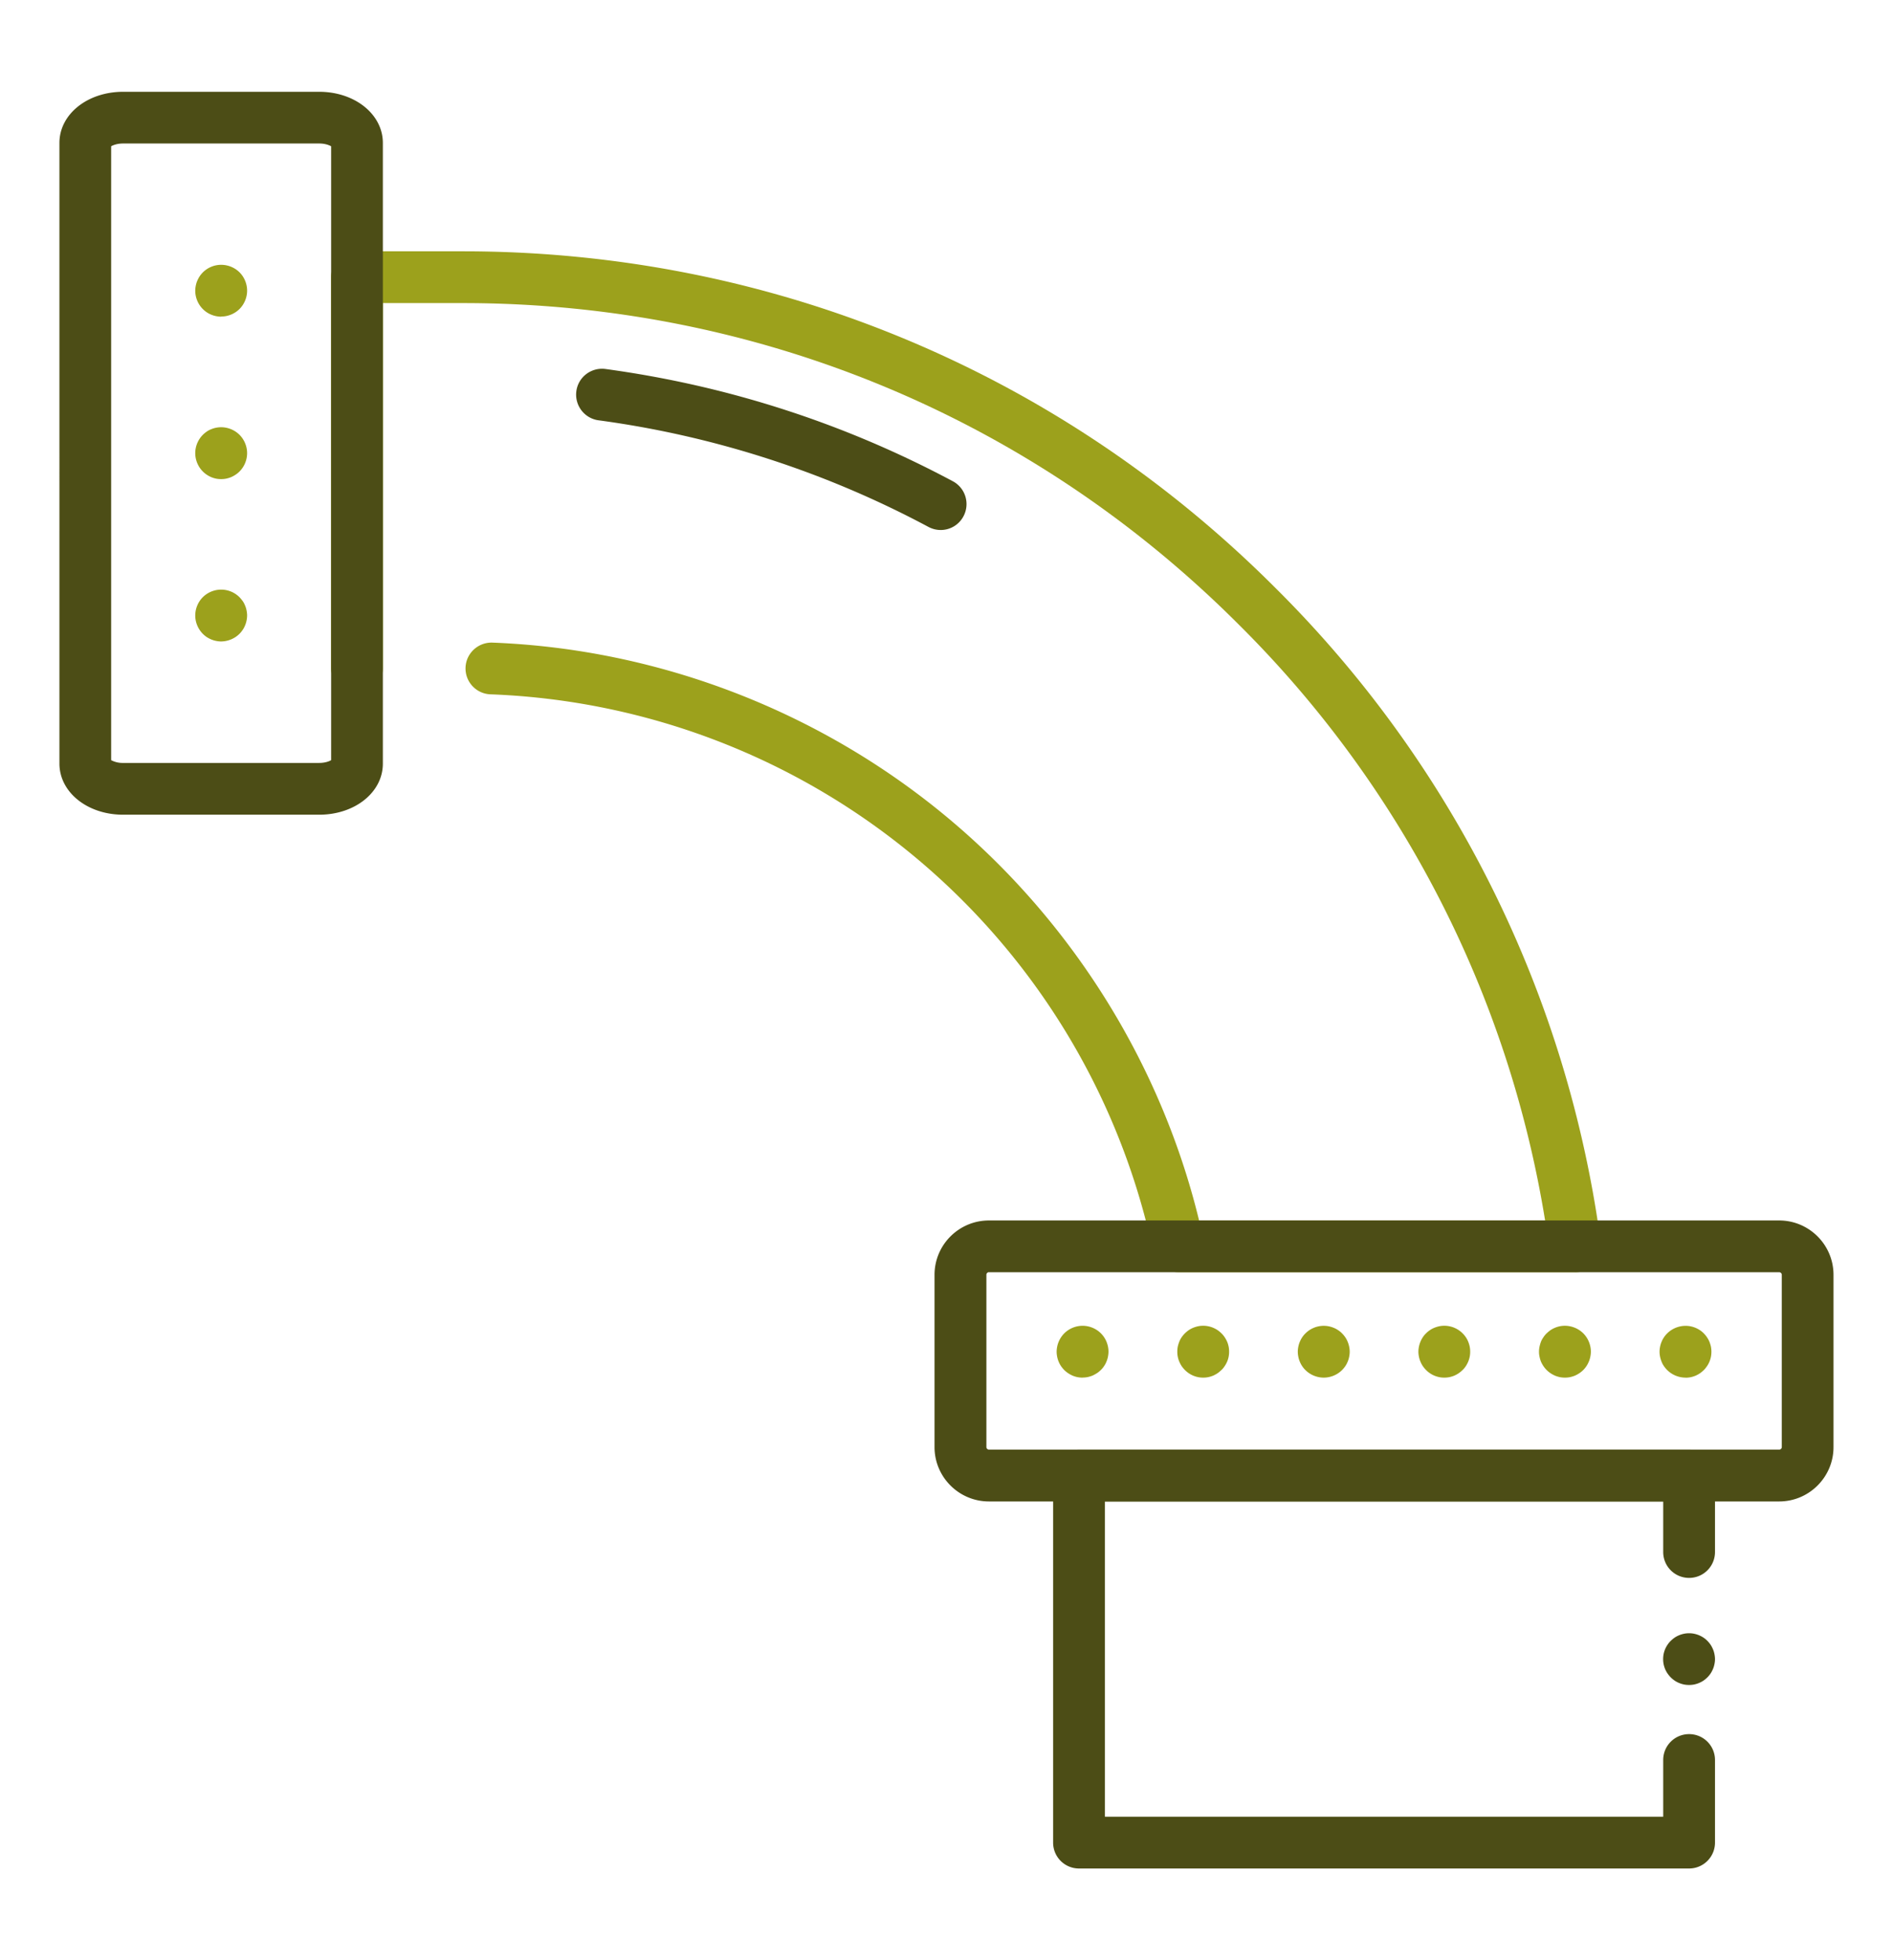 <svg xmlns="http://www.w3.org/2000/svg" width="28" height="29" fill="none" xmlns:v="https://vecta.io/nano"><path d="M23.299 18.821h-5.867c-.18 0-.337-.126-.375-.303a10.42 10.42 0 0 0-9.803-8.246c-.211-.008-.376-.186-.368-.397s.187-.375.397-.368c2.489.095 4.907 1.037 6.811 2.655 1.802 1.531 3.088 3.614 3.642 5.894h5.118a16.03 16.03 0 0 0-4.537-8.822c-3.062-3.063-7.135-4.75-11.467-4.75H5.663v5.399c0 .212-.171.383-.383.383s-.383-.171-.383-.383V4.101c0-.212.171-.383.383-.383h1.571c4.537 0 8.801 1.766 12.008 4.974a16.79 16.79 0 0 1 4.819 9.696c.015.109-.019.22-.091.303a.38.38 0 0 1-.287.131z" fill="#9ca11c"/><g fill="#4c4d16"><path d="M4.721 12.053h-2.9c-.528 0-.942-.332-.942-.757V2.115c0-.425.414-.757.942-.757h2.9c.528 0 .942.333.942.757v9.181c.001.425-.413.757-.942.757zm-3.077-.807a.36.36 0 0 0 .177.041h2.9c.085 0 .147-.023.177-.041V2.164c-.031-.018-.092-.041-.177-.041h-2.9c-.085 0-.147.023-.177.041v9.083zm12.27-3.405c-.061 0-.123-.015-.18-.045a14.43 14.43 0 0 0-4.881-1.578c-.209-.028-.356-.221-.328-.431s.221-.356.431-.328c1.809.246 3.537.805 5.138 1.661.187.1.256.332.157.518a.38.38 0 0 1-.337.203zm12.403 14.372H14.628c-.444 0-.805-.361-.805-.804V18.86c0-.444.361-.804.805-.804h11.688c.444 0 .804.361.804.804v2.549c0 .443-.361.804-.804.804zm-11.688-3.392c-.021 0-.039.017-.039.038v2.549c0 .021.017.038.039.038h11.688c.021 0 .038-.017.038-.038V18.86c0-.021-.018-.038-.038-.038H14.628z"/><path d="M24.984 27.643H15.96c-.212 0-.383-.171-.383-.383v-5.43c0-.212.171-.383.383-.383h9.024c.212 0 .383.171.383.383v1.131c0 .212-.171.383-.383.383s-.383-.171-.383-.383v-.748h-8.258v4.664h8.258v-.839c0-.212.171-.383.383-.383s.383.171.383.383v1.222c0 .212-.172.383-.383.383zm0-2.715a.38.38 0 0 1-.075-.007.43.43 0 0 1-.072-.022.35.35 0 0 1-.066-.035.41.41 0 0 1-.058-.048c-.018-.018-.034-.038-.048-.058a.38.38 0 0 1-.036-.066.41.41 0 0 1-.022-.072c-.005-.025-.007-.05-.007-.074s.002-.05.007-.075a.41.41 0 0 1 .022-.072.39.39 0 0 1 .036-.066.33.33 0 0 1 .048-.058c.019-.018.037-.034.058-.048a.35.35 0 0 1 .066-.035.4.4 0 0 1 .072-.022.38.38 0 0 1 .149 0 .4.4 0 0 1 .072.022c.023.01.045.021.066.035a.35.35 0 0 1 .058.048.41.41 0 0 1 .048.058c.014.021.025.043.035.066s.017.047.022.072.008.05.008.075-.003.05-.008.074-.012.049-.022.072-.021.045-.035.066a.38.38 0 0 1-.048.058.45.45 0 0 1-.058.048c-.021.014-.043.025-.066.035a.41.41 0 0 1-.072.022c-.025.005-.05.007-.074.007z"/></g><path d="M16.013 20.381a.38.38 0 0 1-.075-.007c-.025-.005-.048-.012-.072-.022a.43.43 0 0 1-.066-.036c-.021-.014-.041-.03-.058-.047s-.033-.037-.048-.058a.38.38 0 0 1-.035-.066.37.37 0 0 1-.022-.072c-.005-.025-.008-.05-.008-.075s.003-.05.008-.075.012-.048.022-.072.021-.045.035-.066a.38.38 0 0 1 .048-.059c.071-.071.17-.112.271-.112s.2.041.271.112.112.17.112.271c0 .025-.003.05-.008.075a.37.37 0 0 1-.022.072.35.35 0 0 1-.035.066c-.014.021-.03.041-.048.058s-.037.034-.058.047-.043.026-.066.036a.43.43 0 0 1-.072.022.38.38 0 0 1-.075.007zm1.783 0a.38.38 0 0 1-.074-.007.4.4 0 0 1-.072-.022.38.38 0 0 1-.124-.084.41.41 0 0 1-.048-.058c-.014-.021-.025-.043-.035-.066s-.017-.047-.022-.072a.38.38 0 0 1-.007-.075.39.39 0 0 1 .007-.075c.005-.024.013-.048.022-.072a.32.32 0 0 1 .035-.066.39.39 0 0 1 .048-.058.45.45 0 0 1 .058-.048.35.35 0 0 1 .066-.035.43.43 0 0 1 .072-.022c.049-.01.1-.01.149 0 .025.005.049.012.072.022a.38.38 0 0 1 .066.035.41.41 0 0 1 .058.048c.018.017.034.037.048.058s.026.043.036.066.017.048.022.072.007.05.007.075a.38.38 0 0 1-.007.075c-.005.025-.012.049-.022.072a.39.39 0 0 1-.036.066c-.014.021-.029.041-.048.058s-.037.034-.058.048a.43.43 0 0 1-.066.036.4.4 0 0 1-.072.022.38.38 0 0 1-.075.007zm1.784 0c-.101 0-.2-.041-.271-.112-.018-.017-.034-.037-.048-.058a.38.38 0 0 1-.035-.066.36.36 0 0 1-.022-.072c-.005-.025-.008-.05-.008-.075s.003-.05.008-.075.012-.048.022-.072.021-.045.035-.066.03-.041.048-.058a.41.41 0 0 1 .058-.048.38.38 0 0 1 .066-.035c.023-.01.047-.017.072-.022a.38.38 0 0 1 .15 0c.024.005.048.012.072.022a.36.36 0 0 1 .066.035c.021.014.041.03.058.048a.39.39 0 0 1 .048.058.36.36 0 0 1 .035.066c.01.024.017.048.022.072s.008.05.008.075-.003.05-.008.075a.36.36 0 0 1-.022.072.35.35 0 0 1-.035.066.41.41 0 0 1-.048.058c-.071.071-.17.112-.271.112zm1.783 0c-.025 0-.05-.002-.074-.007a.4.4 0 0 1-.072-.022.38.38 0 0 1-.124-.084.45.45 0 0 1-.048-.058.38.38 0 0 1-.035-.066.4.4 0 0 1-.022-.072c-.005-.025-.008-.05-.008-.075s.003-.05.008-.075a.43.43 0 0 1 .022-.072c.01-.023.021-.045.035-.066s.03-.041.048-.058a.41.41 0 0 1 .058-.048.35.35 0 0 1 .066-.035.43.43 0 0 1 .072-.022c.049-.01.1-.01.149 0 .025.005.049.012.072.022a.38.38 0 0 1 .124.083.38.38 0 0 1 .048.058.35.35 0 0 1 .035.066.43.43 0 0 1 .022.072.39.39 0 0 1 .007.075.38.38 0 0 1-.007.075.4.4 0 0 1-.022.072c-.01.023-.021.045-.035.066s-.03.041-.048.058a.45.45 0 0 1-.058.048.43.43 0 0 1-.066.036.4.4 0 0 1-.072.022.38.38 0 0 1-.075.007zm1.785 0a.38.38 0 0 1-.075-.007.4.4 0 0 1-.072-.022.43.43 0 0 1-.066-.036.38.38 0 0 1-.106-.106c-.014-.021-.026-.043-.036-.066a.4.4 0 0 1-.021-.072.32.32 0 0 1-.008-.075.35.35 0 0 1 .008-.075.49.49 0 0 1 .021-.072c.009-.024.022-.045.036-.066s.03-.041.048-.058a.55.55 0 0 1 .058-.048.38.38 0 0 1 .066-.035.37.37 0 0 1 .072-.022c.125-.025.256.016.346.105.071.072.112.17.112.271 0 .025-.003.05-.008.075s-.012.049-.022.072-.021.045-.035.066-.03.041-.047.058a.38.38 0 0 1-.059.048.42.42 0 0 1-.066.036.43.43 0 0 1-.072.022.38.38 0 0 1-.075.007zm1.783 0c-.101 0-.199-.041-.271-.112a.39.39 0 0 1-.048-.058.3.3 0 0 1-.035-.066.43.43 0 0 1-.022-.072c-.005-.025-.008-.05-.008-.075s.003-.05.008-.075a.38.38 0 0 1 .022-.072.36.36 0 0 1 .035-.066c.014-.021.03-.041.048-.058.089-.089.221-.13.346-.105a.37.37 0 0 1 .072.022.38.38 0 0 1 .066.035c.021.014.041.03.058.048s.034.037.047.058a.36.36 0 0 1 .036.066c.009.024.017.048.022.072a.39.39 0 0 1 .007.075.38.38 0 0 1-.007.075.41.41 0 0 1-.022.072c-.01.023-.021.045-.036.066s-.029.041-.047.058a.45.45 0 0 1-.058.048.43.43 0 0 1-.066.036.4.4 0 0 1-.072.022.38.38 0 0 1-.075.007zM3.271 4.685c-.025 0-.05-.003-.075-.008a.36.36 0 0 1-.072-.022.35.35 0 0 1-.066-.035A.38.38 0 0 1 3 4.572c-.071-.071-.112-.17-.112-.271 0-.025.003-.05.008-.075s.012-.049.022-.072.021-.045.035-.066a.38.38 0 0 1 .106-.106.35.35 0 0 1 .066-.035.36.36 0 0 1 .072-.022c.125-.025.256.015.346.104.071.071.112.17.112.271s-.041.2-.112.271-.17.112-.271.112zm0 2.403a.38.38 0 0 1-.075-.007.4.4 0 0 1-.072-.022c-.023-.01-.045-.022-.066-.036A.38.38 0 0 1 3 6.975c-.071-.071-.112-.17-.112-.271s.041-.199.112-.271a.45.45 0 0 1 .058-.048.3.3 0 0 1 .066-.035.36.36 0 0 1 .072-.022.38.38 0 0 1 .15 0c.024.005.048.012.072.022a.38.38 0 0 1 .066.035c.021.014.041.03.059.048.071.072.112.17.112.271s-.041.2-.112.271c-.018.018-.037.034-.059.048a.42.42 0 0 1-.066.036.43.43 0 0 1-.072.022.38.38 0 0 1-.075.007zm0 2.402c-.025 0-.05-.003-.075-.008a.4.4 0 0 1-.072-.022c-.023-.01-.045-.021-.066-.035A.38.38 0 0 1 3 9.377c-.071-.072-.112-.17-.112-.271s.041-.2.112-.271.17-.112.271-.112.199.04.271.112a.55.55 0 0 1 .048.058.3.3 0 0 1 .035.066.36.36 0 0 1 .022.072c.005.025.008.05.008.075a.38.38 0 0 1-.008.074.36.36 0 0 1-.022.072.32.32 0 0 1-.035.066.41.41 0 0 1-.048.059.4.4 0 0 1-.059.048.42.42 0 0 1-.066.035.43.43 0 0 1-.072.022.39.39 0 0 1-.075.008z" fill="#9ca11c"/></svg>